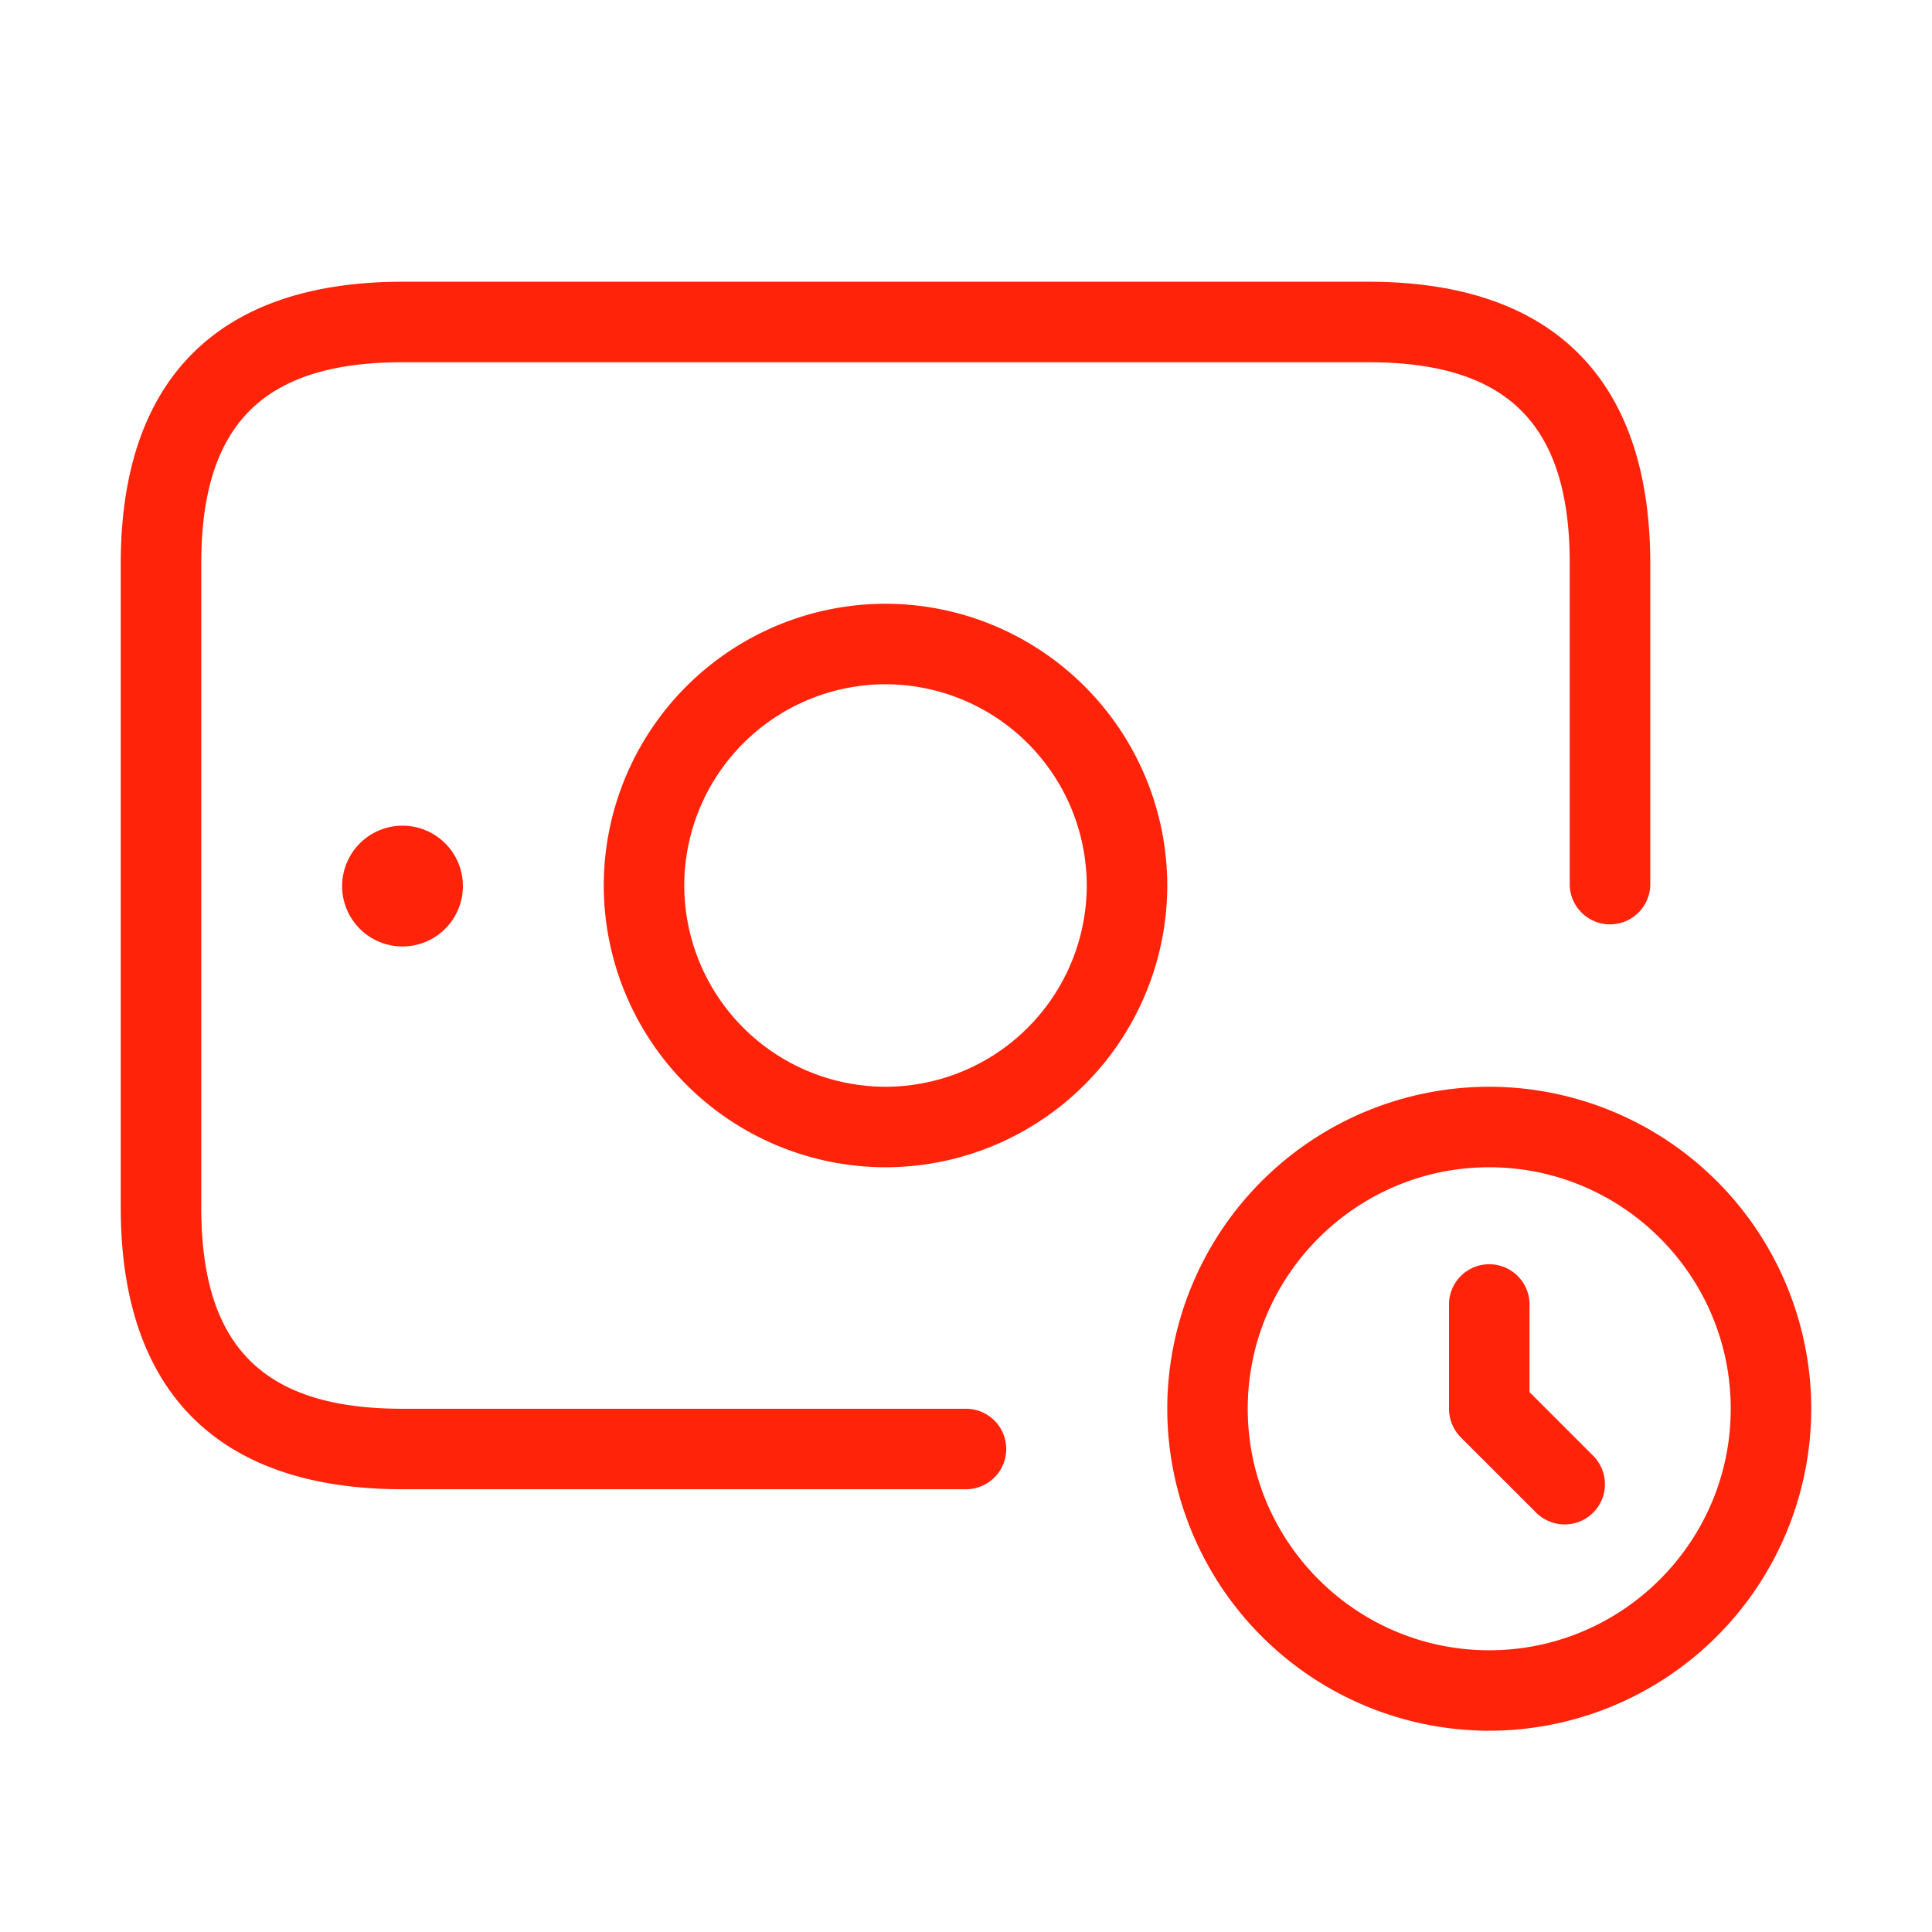 <svg width="40" height="40" fill="none" xmlns="http://www.w3.org/2000/svg"><path d="M20.833 30c0 .46-.373.833-.833.833H8.333C4.517 30.833 2.5 28.817 2.5 25V11.667c0-3.817 2.017-5.834 5.833-5.834h20c3.817 0 5.834 2.017 5.834 5.834v6.666a.834.834 0 01-1.667 0v-6.666c0-2.882-1.285-4.167-4.167-4.167h-20c-2.881 0-4.166 1.285-4.166 4.167V25c0 2.882 1.285 4.167 4.166 4.167H20c.46 0 .833.373.833.833zM7.083 18.345a1.25 1.25 0 102.501 0 1.25 1.25 0 00-2.5 0zm17.084-.012a5.84 5.84 0 01-5.834 5.834 5.84 5.84 0 01-5.833-5.834 5.84 5.84 0 015.833-5.833 5.84 5.84 0 015.834 5.833zm-1.667 0a4.172 4.172 0 00-4.167-4.166 4.172 4.172 0 00-4.166 4.166 4.172 4.172 0 004.166 4.167 4.172 4.172 0 004.167-4.167zm15 10.834a6.673 6.673 0 01-6.667 6.666 6.673 6.673 0 01-6.666-6.666 6.673 6.673 0 016.666-6.667 6.673 6.673 0 016.667 6.667zm-1.667 0c0-2.757-2.243-5-5-5-2.756 0-5 2.243-5 5 0 2.756 2.244 5 5 5 2.757 0 5-2.244 5-5zm-4.166-.345V26.98a.834.834 0 00-1.667 0v2.187a.84.84 0 00.243.59l1.562 1.561a.837.837 0 001.18 0 .834.834 0 000-1.178l-1.318-1.318z" fill="#FF230A"/></svg>